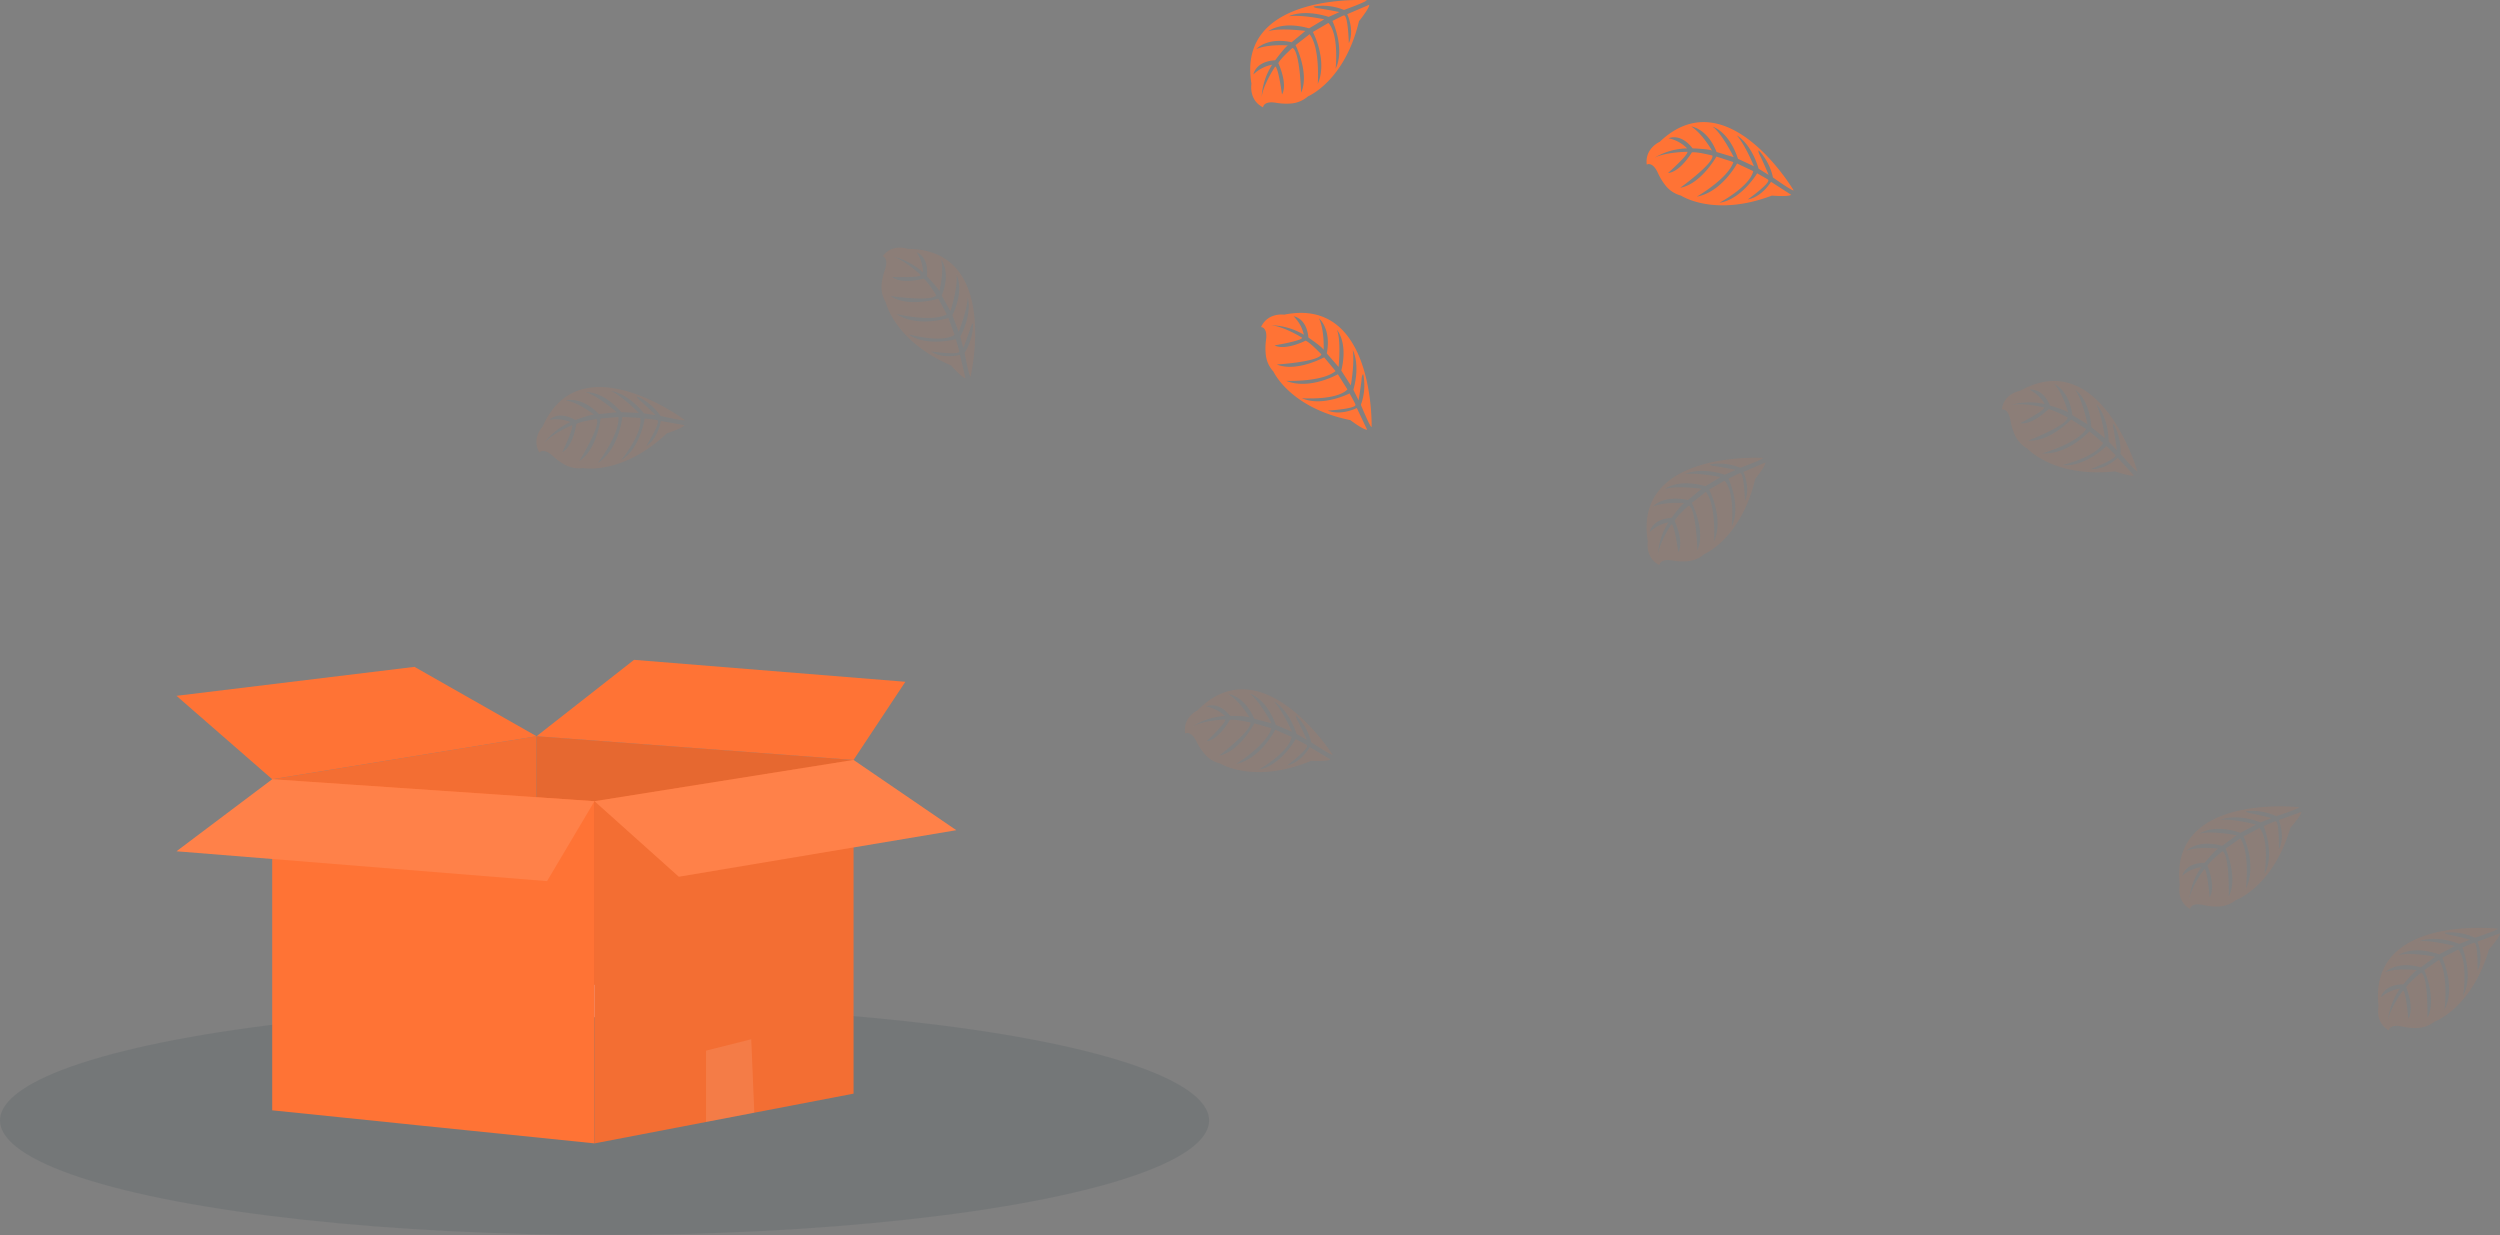 <?xml version="1.0" encoding="UTF-8" standalone="no"?>
<svg
   xmlns:dc="http://purl.org/dc/elements/1.1/"
   xmlns:cc="http://creativecommons.org/ns#"
   xmlns:rdf="http://www.w3.org/1999/02/22-rdf-syntax-ns#"
   xmlns:svg="http://www.w3.org/2000/svg"
   xmlns="http://www.w3.org/2000/svg"
   xmlns:sodipodi="http://sodipodi.sourceforge.net/DTD/sodipodi-0.dtd"
   xmlns:inkscape="http://www.inkscape.org/namespaces/inkscape"
   id="9af98f83-10c5-4067-bc84-20554b2827d8"
   data-name="Layer 1"
   width="728.234"
   height="359.739"
   viewBox="0 0 728.234 359.739"
   version="1.1"
   sodipodi:docname="no-results.svg"
   inkscape:version="0.92.3 (2405546, 2018-03-11)">
  <rect x="0" y="0" width="728.234" height="359.739" fill="#808080" stroke="none"/>
  <sodipodi:namedview
     pagecolor="#ffffff"
     bordercolor="#666666"
     borderopacity="1"
     objecttolerance="10"
     gridtolerance="10"
     guidetolerance="10"
     inkscape:pageopacity="0"
     inkscape:pageshadow="2"
     inkscape:window-width="1034"
     inkscape:window-height="744"
     id="namedview206"
     showgrid="false"
     fit-margin-top="0"
     fit-margin-left="0"
     fit-margin-right="0"
     fit-margin-bottom="0"
     inkscape:zoom="0.29876065"
     inkscape:cx="386.65084"
     inkscape:cy="502.08118"
     inkscape:window-x="1366"
     inkscape:window-y="0"
     inkscape:window-maximized="0"
     inkscape:current-layer="9af98f83-10c5-4067-bc84-20554b2827d8" />
  <defs
     id="defs9">
    <linearGradient
       id="07c62293-c0d3-4921-8e06-4e39241449cd"
       x1="318.22"
       y1="488.45"
       x2="630.35"
       y2="488.45"
       gradientUnits="userSpaceOnUse">
      <stop
         offset="0"
         stop-color="gray"
         stop-opacity="0.25"
         id="stop2" />
      <stop
         offset="0.54"
         stop-color="gray"
         stop-opacity="0.12"
         id="stop4" />
      <stop
         offset="1"
         stop-color="gray"
         stop-opacity="0.1"
         id="stop6" />
    </linearGradient>
  </defs>
  <title
     id="title11">empty</title>
  <ellipse
     cx="176.1"
     cy="326.379"
     rx="176.1"
     ry="33.36"
     id="ellipse13"
     style="opacity:0.1;fill:#112d38;fill-opacity:1" />
  <path
     d="m 211.662,288.409 c -10,14.31 -45.95,6.73 -45.95,6.73 l -27.86,-26.07 -3.75,-3.53 6.29,-13.36 c 0,0 2,0.55 5.43,1.53 18.01,5.23 74.28,22.67 65.84,34.7 z"
     id="path19"
     inkscape:connector-curvature="0"
     style="fill:#efb7b9" />
  <path
     d="m 145.802,253.709 c -1.23,4.28 -4.6,10.69 -7.95,15.36 l -3.75,-3.53 6.29,-13.36 c 0,0 2.02,0.55 5.41,1.53 z"
     id="path21"
     inkscape:connector-curvature="0"
     style="opacity:0.1" />
  <polygon
     points="330.96,347.33 407.96,334.8 407.96,407.7 334.8,403.87 "
     id="polygon115"
     style="fill:#ff7335"
     transform="translate(-251.668,-120.341)" />
  <polygon
     points="330.96,347.33 407.96,334.8 407.96,407.7 334.8,403.87 "
     id="polygon117"
     style="opacity:0.05"
     transform="translate(-251.668,-120.341)" />
  <polygon
     points="407.96,334.8 500.3,341.71 495.19,405.15 407.96,407.7 "
     id="polygon119"
     style="fill:#ff7335"
     transform="translate(-251.668,-120.341)" />
  <polygon
     points="407.96,334.8 500.3,341.71 495.19,405.15 407.96,407.7 "
     id="polygon121"
     style="opacity:0.1"
     transform="translate(-251.668,-120.341)" />
  <polygon
     points="436.35,312.55 407.96,334.8 500.3,341.71 515.39,318.94 "
     id="polygon123"
     style="fill:#ff7335"
     transform="translate(-251.668,-120.341)" />
  <polygon
     points="303.08,323.03 372.4,314.59 407.96,334.8 330.96,347.33 "
     id="polygon125"
     style="fill:#ff7335"
     transform="translate(-251.668,-120.341)" />
  <polygon
     points="368.3,447.6 352.62,445.99 330.96,443.77 330.96,347.33 407.95,352.57 424.84,353.73 424.84,453.4 388.77,449.7 373.08,448.1 "
     id="polygon127"
     style="fill:#ff7335"
     transform="translate(-251.668,-120.341)" />
  <polygon
     points="424.84,453.4 424.84,353.73 500.3,341.71 500.3,438.91 471.39,444.46 457.33,447.16 "
     id="polygon129"
     style="fill:#ff7335"
     transform="translate(-251.668,-120.341)" />
  <polygon
     points="424.84,453.4 424.84,353.73 500.3,341.71 500.3,438.91 471.39,444.46 457.33,447.16 "
     id="polygon131"
     style="opacity:0.05"
     transform="translate(-251.668,-120.341)" />
  <polygon
     points="303.08,368.31 330.96,347.33 424.84,353.73 411.02,377.01 "
     id="polygon133"
     style="fill:#ff7335"
     transform="translate(-251.668,-120.341)" />
  <polygon
     points="303.08,368.31 330.96,347.33 424.84,353.73 411.02,377.01 "
     id="polygon135"
     style="opacity:0.1;fill:#ffffff"
     transform="translate(-251.668,-120.341)" />
  <polygon
     points="500.3,341.71 424.84,353.73 449.4,375.73 530.23,362.17 "
     id="polygon137"
     style="fill:#ff7335"
     transform="translate(-251.668,-120.341)" />
  <polygon
     points="500.3,341.71 424.84,353.73 449.4,375.73 530.23,362.17 "
     id="polygon139"
     style="opacity:0.1;fill:#ffffff"
     transform="translate(-251.668,-120.341)" />
  <polygon
     points="471.39,444.46 457.33,447.16 457.33,426.39 470.5,423.07 "
     id="polygon141"
     style="opacity:0.1;fill:#ffffff"
     transform="translate(-251.668,-120.341)" />
  <path
     d="m 398.102,0.049 c 0,0 -38,-2.29 -33.56,24.37 0,0 -0.89,4.71 3.38,6.85 0,0 0.07,-2 3.9,-1.31 a 17.51,17.51 0 0 0 4.13,0.2 8.57,8.57 0 0 0 5.06,-2.09 v 0 c 0,0 10.69,-4.41 14.85,-21.89 0,0 3.08,-3.82 3,-4.8 l -6.42,2.75 c 0,0 2.19,4.63 0.46,8.48 0,0 -0.2,-8.31 -1.44,-8.12 -0.25,0 -3.33,1.61 -3.33,1.61 0,0 3.77,8.06 0.92,13.93 0,0 1.08,-9.94 -2.1,-13.35 l -4.52,2.64 c 0,0 4.41,8.33 1.42,15.13 0,0 0.77,-10.43 -2.37,-14.49 l -4.1,3.19 c 0,0 4.15,8.22 1.62,13.86 0,0 -0.33,-12.14 -2.51,-13.06 0,0 -3.58,3.16 -4.12,4.46 0,0 2.83,6 1.07,9.11 0,0 -1.08,-8.09 -2,-8.13 0,0 -3.57,5.36 -3.94,9 a 19.46,19.46 0 0 1 3.07,-9.54 10.71,10.71 0 0 0 -5.46,2.83 c 0,0 0.55,-3.79 6.34,-4.12 0,0 3,-4.07 3.74,-4.32 0,0 -5.76,-0.48 -9.25,1.07 0,0 3.07,-3.57 10.31,-2 l 4,-3.3 c 0,0 -7.58,-1 -10.8,0.11 0,0 3.7,-3.16 11.89,-0.86 l 4.4,-2.63 c 0,0 -6.46,-1.4 -10.31,-0.89 0,0 4.06,-2.19 11.6,0.18 l 3.15,-1.41 c 0,0 -4.74,-0.93 -6.12,-1.08 -1.38,-0.15 -1.46,-0.53 -1.46,-0.53 a 16.36,16.36 0 0 1 8.89,1 c 0,0 6.75,-2.43 6.61,-2.85 z"
     id="path161"
     inkscape:connector-curvature="0"
     style="fill:#ff7335" />
  <path
     d="m 513.562,133.389 c 0,0 -38,-2.29 -33.56,24.37 0,0 -0.89,4.71 3.38,6.85 0,0 0.07,-2 3.91,-1.31 a 17.51,17.51 0 0 0 4.13,0.2 8.56,8.56 0 0 0 5,-2.08 v 0 c 0,0 10.7,-4.42 14.86,-21.9 0,0 3.07,-3.81 2.95,-4.79 l -6.42,2.74 c 0,0 2.19,4.63 0.47,8.48 0,0 -0.21,-8.31 -1.44,-8.12 -0.25,0 -3.34,1.61 -3.34,1.61 0,0 3.78,8.07 0.93,13.93 0,0 1.08,-9.94 -2.11,-13.35 l -4.47,2.61 c 0,0 4.41,8.33 1.42,15.13 0,0 0.77,-10.43 -2.37,-14.49 l -4.09,3.2 c 0,0 4.14,8.21 1.62,13.85 0,0 -0.33,-12.14 -2.51,-13.06 0,0 -3.58,3.16 -4.13,4.46 0,0 2.84,6 1.08,9.11 0,0 -1.08,-8.09 -2,-8.13 0,0 -3.57,5.36 -3.94,9 a 19.52,19.52 0 0 1 3.08,-9.54 10.76,10.76 0 0 0 -5.47,2.83 c 0,0 0.56,-3.79 6.35,-4.12 0,0 2.95,-4.07 3.74,-4.32 0,0 -5.76,-0.48 -9.25,1.07 0,0 3.07,-3.57 10.3,-1.95 l 4,-3.3 c 0,0 -7.59,-1 -10.8,0.11 0,0 3.7,-3.16 11.89,-0.86 l 4.4,-2.63 c 0,0 -6.47,-1.39 -10.32,-0.89 0,0 4.07,-2.19 11.61,0.18 l 3.15,-1.41 c 0,0 -4.74,-0.93 -6.13,-1.08 -1.39,-0.15 -1.46,-0.53 -1.46,-0.53 a 16.39,16.39 0 0 1 8.9,1 c 0,0 6.76,-2.45 6.64,-2.87 z"
     id="path163"
     inkscape:connector-curvature="0"
     style="opacity:0.1;fill:#ff7335" />
  <path
     d="m 282.712,109.719 c 0,0 8.75,-37.09 -18.29,-37.22 0,0 -4.49,-1.68 -7.32,2.16 0,0 1.93,0.41 0.62,4.07 a 17.8,17.8 0 0 0 -0.9,4 8.59,8.59 0 0 0 1.19,5.33 v 0 c 0,0 2.53,11.3 19,18.38 0,0 3.24,3.68 4.22,3.72 l -1.6,-6.79 c 0,0 -4.94,1.37 -8.44,-1 0,0 8.23,1.21 8.24,0 0,-0.25 -1,-3.56 -1,-3.56 0,0 -8.59,2.34 -13.89,-1.47 0,0 9.61,2.76 13.52,0.21 l -1.8,-4.92 c 0,0 -9,2.93 -15.16,-1.18 0,0 10.15,2.54 14.69,0.14 l -2.45,-4.58 c 0,0 -8.8,2.68 -13.93,-0.77 0,0 12,1.74 13.3,-0.24 0,0 -2.5,-4.07 -3.69,-4.83 0,0 -6.36,1.78 -9.16,-0.49 0,0 8.15,0.31 8.34,-0.55 0,0 -4.67,-4.43 -8.23,-5.43 a 19.6,19.6 0 0 1 8.89,4.66 10.79,10.79 0 0 0 -1.86,-5.87 c 0,0 3.64,1.2 3,7 0,0 3.5,3.6 3.61,4.42 0,0 1.45,-5.59 0.52,-9.3 0,0 3,3.64 0.17,10.49 l 2.56,4.55 c 0,0 2.32,-7.3 1.73,-10.66 0,0 2.49,4.18 -1.18,11.86 l 1.85,4.79 c 0,0 2.47,-6.14 2.63,-10 0,0 1.47,4.38 -2.16,11.41 l 0.86,3.34 c 0,0 1.72,-4.51 2.1,-5.85 0.38,-1.34 0.77,-1.35 0.77,-1.35 a 16.38,16.38 0 0 1 -2.49,8.6 c 0,0 1.31,6.98 1.74,6.93 z"
     id="path165"
     inkscape:connector-curvature="0"
     style="opacity:0.1;fill:#ff7335" />
  <path
     d="m 199.492,122.359 c 0,0 -30.52,-22.83 -41.43,1.9 0,0 -3.33,3.45 -0.94,7.58 0,0 1.14,-1.61 4,1.06 a 17.51,17.51 0 0 0 3.34,2.44 8.58,8.58 0 0 0 5.37,1 v 0 c 0,0 11.36,2.19 24.44,-10.12 0,0 4.67,-1.5 5.11,-2.38 l -6.89,-1.21 c 0,0 -0.72,5.07 -4.27,7.34 0,0 4.39,-7.06 3.25,-7.57 -0.23,-0.11 -3.67,-0.5 -3.67,-0.5 0,0 -1.28,8.82 -6.88,12.15 0,0 6.37,-7.71 5.58,-12.31 l -5.23,-0.28 c 0,0 -0.89,9.39 -7.13,13.43 0,0 6.37,-8.29 6,-13.41 l -5.18,0.42 c 0,0 -1.05,9.13 -6.26,12.45 0,0 6.39,-10.32 5.08,-12.28 0,0 -4.73,0.67 -5.9,1.45 0,0 -0.91,6.54 -4.11,8.2 0,0 3.55,-7.35 2.83,-7.86 0,0 -5.93,2.51 -8.26,5.37 a 19.53,19.53 0 0 1 7.82,-6.28 10.77,10.77 0 0 0 -6.12,-0.64 c 0,0 2.54,-2.86 7.56,0.05 0,0 4.7,-1.77 5.5,-1.55 0,0 -4.55,-3.57 -8.32,-4.19 0,0 4.54,-1.3 9.69,4 l 5.19,-0.53 c 0,0 -5.77,-5 -9.08,-5.84 0,0 4.83,-0.61 10.4,5.81 l 5.12,0.23 c 0,0 -4.63,-4.72 -8.12,-6.42 0,0 4.59,0.4 9.59,6.53 l 3.41,0.55 c 0,0 -3.45,-3.38 -4.53,-4.26 -1.08,-0.88 -0.93,-1.25 -0.93,-1.25 a 16.43,16.43 0 0 1 6.89,5.72 c 0,0 6.95,1.61 7.08,1.2 z"
     id="path167"
     inkscape:connector-curvature="0"
     style="opacity:0.1;fill:#ff7335" />
  <path
     d="m 669.702,235.129 c 0,0 -37.88,-4.22 -34.75,22.64 0,0 -1.13,4.66 3,7 0,0 0.17,-2 4,-1.11 a 17.3,17.3 0 0 0 4.12,0.41 8.53,8.53 0 0 0 5.15,-1.83 v 0 c 0,0 10.91,-3.87 15.95,-21.11 0,0 3.26,-3.66 3.19,-4.64 l -6.55,2.41 c 0,0 2,4.74 0,8.5 0,0 0.21,-8.32 -1,-8.18 -0.25,0 -3.41,1.43 -3.41,1.43 0,0 3.36,8.25 0.22,14 0,0 1.58,-9.87 -1.43,-13.44 l -4.65,2.41 c 0,0 4,8.55 0.66,15.19 0,0 1.29,-10.38 -1.64,-14.6 l -4.25,3 c 0,0 3.72,8.41 0.91,13.91 0,0 0.29,-12.14 -1.84,-13.16 0,0 -3.73,3 -4.35,4.24 0,0 2.54,6.1 0.62,9.15 0,0 -0.67,-8.13 -1.55,-8.21 0,0 -3.84,5.17 -4.4,8.82 a 19.47,19.47 0 0 1 3.56,-9.38 10.67,10.67 0 0 0 -5.6,2.55 c 0,0 0.74,-3.76 6.54,-3.8 0,0 3.16,-3.91 4,-4.11 0,0 -5.73,-0.78 -9.3,0.59 0,0 3.25,-3.41 10.4,-1.42 l 4.2,-3.09 c 0,0 -7.52,-1.42 -10.79,-0.44 0,0 3.86,-3 11.92,-0.26 l 4.53,-2.4 c 0,0 -6.39,-1.72 -10.26,-1.41 0,0 4.17,-2 11.58,0.77 l 3.22,-1.26 c 0,0 -4.69,-1.17 -6.07,-1.38 -1.38,-0.21 -1.43,-0.6 -1.43,-0.6 a 16.39,16.39 0 0 1 8.84,1.43 c 0,0 6.76,-2.19 6.66,-2.62 z"
     id="path175"
     inkscape:connector-curvature="0"
     style="opacity:0.1;fill:#ff7335" />
  <path
     d="m 727.612,270.509 c 0,0 -37.88,-4.21 -34.75,22.64 0,0 -1.12,4.66 3,7 0,0 0.17,-2 4,-1.1 a 17.65,17.65 0 0 0 4.11,0.4 8.64,8.64 0 0 0 5.13,-1.82 v 0 c 0,0 10.9,-3.87 15.94,-21.12 0,0 3.27,-3.65 3.19,-4.64 l -6.55,2.41 c 0,0 2,4.74 0,8.5 0,0 0.21,-8.31 -1,-8.18 -0.25,0 -3.41,1.43 -3.41,1.43 0,0 3.36,8.25 0.22,14 0,0 1.58,-9.87 -1.43,-13.43 l -4.65,2.4 c 0,0 4,8.55 0.66,15.19 0,0 1.29,-10.38 -1.64,-14.59 l -4.25,3 c 0,0 3.72,8.41 0.92,13.92 0,0 0.28,-12.15 -1.85,-13.17 0,0 -3.73,3 -4.35,4.24 0,0 2.54,6.1 0.62,9.15 0,0 -0.67,-8.13 -1.55,-8.21 0,0 -3.84,5.17 -4.39,8.82 a 19.52,19.52 0 0 1 3.55,-9.38 10.76,10.76 0 0 0 -5.6,2.55 c 0,0 0.75,-3.76 6.55,-3.79 0,0 3.15,-3.91 4,-4.12 0,0 -5.73,-0.77 -9.3,0.6 0,0 3.25,-3.42 10.4,-1.43 l 4.2,-3.09 c 0,0 -7.52,-1.42 -10.79,-0.44 0,0 3.86,-3 11.92,-0.25 l 4.53,-2.41 c 0,0 -6.39,-1.72 -10.26,-1.41 0,0 4.17,-2 11.58,0.77 l 3.22,-1.25 c 0,0 -4.69,-1.17 -6.06,-1.39 -1.37,-0.22 -1.44,-0.6 -1.44,-0.6 a 16.45,16.45 0 0 1 8.84,1.44 c 0,0 6.79,-2.21 6.69,-2.64 z"
     id="path177"
     inkscape:connector-curvature="0"
     style="opacity:0.1;fill:#ff7335" />
  <path
     d="m 622.622,137.319 c 0,0 -10.52,-36.63 -34.18,-23.48 0,0 -4.74,0.73 -5.33,5.47 0,0 1.88,-0.59 2.53,3.24 a 17.73,17.73 0 0 0 1.2,4 8.59,8.59 0 0 0 3.66,4.08 v 0 c 0,0 7.74,8.6 25.6,6.68 0,0 4.62,1.62 5.5,1.18 l -4.73,-5.14 c 0,0 -3.63,3.62 -7.83,3.28 0,0 7.76,-3 7.16,-4.07 -0.12,-0.22 -2.62,-2.61 -2.62,-2.61 0,0 -6.34,6.26 -12.82,5.53 0,0 9.73,-2.3 11.87,-6.44 l -4,-3.38 c 0,0 -6.38,6.94 -13.79,6.4 0,0 10.08,-2.77 12.86,-7.08 l -4.38,-2.79 c 0,0 -6.35,6.65 -12.51,6.15 0,0 11.33,-4.37 11.47,-6.72 0,0 -4.18,-2.32 -5.59,-2.4 0,0 -4.67,4.66 -8.22,4.06 0,0 7.26,-3.73 7,-4.57 0,0 -6.24,-1.57 -9.83,-0.7 a 19.51,19.51 0 0 1 10,-0.29 10.73,10.73 0 0 0 -4.5,-4.2 c 0,0 3.76,-0.75 6,4.6 0,0 4.81,1.42 5.31,2.08 0,0 -1.47,-5.59 -4.1,-8.36 0,0 4.4,1.7 5.29,9.06 l 4.46,2.71 c 0,0 -1.56,-7.5 -3.72,-10.14 0,0 4.22,2.43 4.79,10.91 l 4,3.27 c 0,0 -0.85,-6.56 -2.61,-10 0,0 3.43,3.1 3.71,11 l 2.38,2.5 c 0,0 -0.7,-4.78 -1,-6.14 -0.3,-1.36 0,-1.55 0,-1.55 a 16.39,16.39 0 0 1 2.05,8.72 c 0,0 4.56,5.38 4.92,5.14 z"
     id="path181"
     inkscape:connector-curvature="0"
     style="opacity:0.1;fill:#ff7335" />
  <path
     d="m 388.202,219.859 c 0,0 -20.43,-32.18 -39.4,-12.92 0,0 -4.34,2 -3.58,6.75 0,0 1.65,-1.1 3.35,2.4 a 17.12,17.12 0 0 0 2.26,3.46 8.54,8.54 0 0 0 4.65,2.88 v 0 c 0,0 9.85,6.08 26.45,-0.8 0,0 4.89,0.26 5.61,-0.41 l -6,-3.6 c 0,0 -2.47,4.5 -6.6,5.35 0,0 6.62,-5 5.73,-5.92 -0.17,-0.18 -3.25,-1.76 -3.25,-1.76 0,0 -4.33,7.78 -10.75,8.91 0,0 8.69,-4.95 9.59,-9.53 l -4.79,-2.11 c 0,0 -4.17,8.45 -11.43,10 0,0 8.9,-5.49 10.35,-10.41 l -5,-1.44 c 0,0 -4.22,8.17 -10.27,9.42 0,0 9.64,-7.38 9.11,-9.68 0,0 -4.66,-1.05 -6,-0.73 0,0 -3.17,5.79 -6.75,6.21 0,0 5.92,-5.62 5.43,-6.36 0,0 -6.43,0.25 -9.63,2.1 a 19.46,19.46 0 0 1 9.54,-3.1 10.73,10.73 0 0 0 -5.49,-2.77 c 0,0 3.39,-1.77 7,2.73 0,0 5,0 5.69,0.5 0,0 -3,-5 -6.29,-6.87 0,0 4.7,0.4 7.62,7.21 l 5.05,1.34 c 0,0 -3.61,-6.75 -6.42,-8.68 0,0 4.73,1.14 7.66,9.13 l 4.72,2 c 0,0 -2.66,-6.05 -5.33,-8.88 0,0 4.16,2 6.65,9.51 l 3,1.73 c 0,0 -2,-4.39 -2.71,-5.6 -0.71,-1.21 -0.43,-1.49 -0.43,-1.49 a 16.4,16.4 0 0 1 4.41,7.79 c 0,0 5.98,3.98 6.25,3.64 z"
     id="path183"
     inkscape:connector-curvature="0"
     style="opacity:0.1;fill:#ff7335" />
  <path
     d="m 522.472,55.439 c 0,0 -19.43,-32.79 -39,-14.13 0,0 -4.4,1.9 -3.78,6.64 0,0 1.67,-1.06 3.27,2.49 a 17.28,17.28 0 0 0 2.15,3.54 8.49,8.49 0 0 0 4.56,3 v 0 c 0,0 9.65,6.38 26.46,0 0,0 4.88,0.41 5.62,-0.24 l -5.87,-3.78 c 0,0 -2.6,4.41 -6.76,5.14 0,0 6.77,-4.83 5.92,-5.74 -0.18,-0.19 -3.2,-1.87 -3.2,-1.87 0,0 -4.57,7.65 -11,8.58 0,0 8.84,-4.68 9.87,-9.22 l -4.72,-2.22 c 0,0 -4.43,8.33 -11.74,9.66 0,0 9.07,-5.21 10.67,-10.08 l -4.94,-1.6 c 0,0 -4.48,8 -10.56,9.1 0,0 9.86,-7.08 9.4,-9.39 0,0 -4.62,-1.2 -6,-0.92 0,0 -3.35,5.69 -6.94,6 0,0 6.09,-5.42 5.63,-6.18 0,0 -6.44,0.05 -9.69,1.8 a 19.52,19.52 0 0 1 9.63,-2.8 10.75,10.75 0 0 0 -5.41,-2.94 c 0,0 3.45,-1.67 7,2.94 0,0 5,0.17 5.67,0.68 0,0 -2.83,-5 -6.07,-7.06 0,0 4.68,0.54 7.39,7.44 l 5,1.5 c 0,0 -3.39,-6.86 -6.15,-8.88 0,0 4.7,1.29 7.38,9.36 l 4.65,2.17 c 0,0 -2.47,-6.13 -5,-9 0,0 4.09,2.13 6.36,9.71 l 2.93,1.82 c 0,0 -1.88,-4.45 -2.54,-5.68 -0.66,-1.23 -0.38,-1.5 -0.38,-1.5 a 16.43,16.43 0 0 1 4.17,7.92 c 0,0 5.73,4.07 6.02,3.74 z"
     id="path185"
     inkscape:connector-curvature="0"
     style="fill:#ff7335" />
  <path
     d="m 399.542,124.389 c 0,0 1,-38.1 -25.47,-32.73 0,0 -4.74,-0.73 -6.74,3.61 0,0 2,0 1.44,3.85 a 17.56,17.56 0 0 0 -0.06,4.14 8.55,8.55 0 0 0 2.25,5 v 0 c 0,0 4.77,10.54 22.38,14.12 0,0 3.91,2.95 4.89,2.79 l -3,-6.32 c 0,0 -4.55,2.34 -8.46,0.75 0,0 8.3,-0.49 8.07,-1.71 0,-0.25 -1.72,-3.29 -1.72,-3.29 0,0 -7.94,4.05 -13.89,1.39 0,0 10,0.75 13.27,-2.54 l -2.79,-4.43 c 0,0 -8.18,4.68 -15.08,1.92 0,0 10.45,0.42 14.41,-2.85 l -3.33,-4 c 0,0 -8.07,4.42 -13.79,2.08 0,0 12.12,-0.73 13,-2.94 0,0 -3.28,-3.47 -4.6,-4 0,0 -5.86,3 -9.06,1.38 0,0 8,-1.34 8.05,-2.23 0,0 -5.47,-3.39 -9.16,-3.64 a 19.47,19.47 0 0 1 9.65,2.76 10.75,10.75 0 0 0 -3,-5.37 c 0,0 3.81,0.43 4.33,6.2 0,0 4.17,2.82 4.44,3.6 0,0 0.29,-5.77 -1.38,-9.21 0,0 3.68,2.95 2.3,10.23 l 3.43,3.94 c 0,0 0.78,-7.62 -0.47,-10.79 0,0 3.28,3.59 1.26,11.85 l 2.77,4.31 c 0,0 1.18,-6.51 0.55,-10.34 0,0 2.32,4 0.2,11.61 l 1.52,3.1 c 0,0 0.77,-4.77 0.87,-6.16 0.1,-1.39 0.48,-1.48 0.48,-1.48 a 16.42,16.42 0 0 1 -0.69,8.93 c 0,0 2.69,6.6 3.13,6.47 z"
     id="path187"
     inkscape:connector-curvature="0"
     style="fill:#ff7335" />
  <ellipse
     cx="345.132"
     cy="673.039"
     rx="26.93"
     ry="4.55"
     id="ellipse191"
     style="opacity:0.1;fill:#ff7335" />
</svg>
